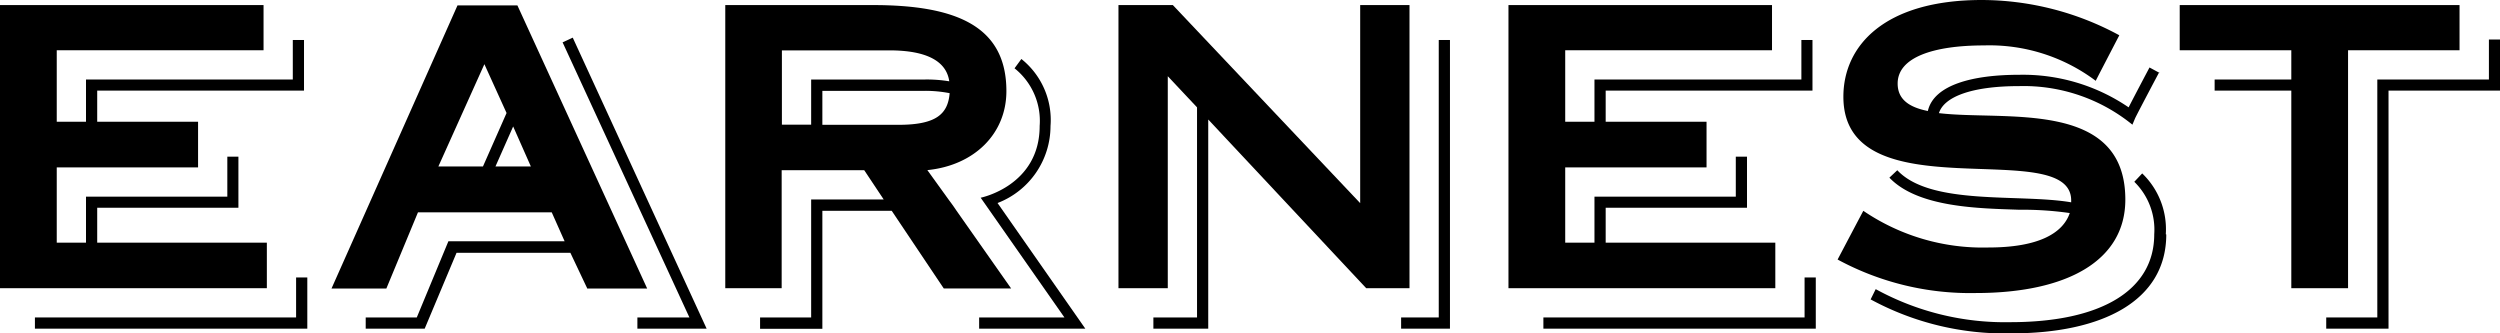 <svg xmlns="http://www.w3.org/2000/svg" viewBox="0 0 211.92 28.25"><title>icon-logo-black</title><polygon points="25.77 7.68 25.77 3.39 24.82 3.39 24.82 6.74 7.29 6.74 7.29 10.32 4.81 10.32 4.81 4.26 22.34 4.26 22.34 0.43 0 0.43 0 24.43 22.62 24.43 22.62 20.57 8.24 20.57 8.24 17.61 20.21 17.61 20.21 13.28 19.27 13.28 19.27 16.67 7.29 16.67 7.29 20.57 4.81 20.57 4.81 14.19 16.79 14.19 16.79 10.32 8.24 10.32 8.24 7.68 25.77 7.68"/><polygon points="26.05 27.86 26.05 23.52 25.1 23.52 25.1 26.91 2.96 26.91 2.96 27.86 26.05 27.86"/><polygon points="59.9 27.86 48.55 3.19 47.69 3.59 58.44 26.91 54.03 26.91 54.03 27.86 59.9 27.86"/><path d="M49.77,24.43l-1.42-3H38.7L36,27.86h-5V26.91h4.33l2.68-6.46h9.85L46.77,18H35.43l-2.68,6.46H28.1l10.68-24h5.08l11,24H49.77ZM43.5,10.72L42,14.11H45ZM41.06,5.44l-3.9,8.67h3.78l2-4.53Z"/><path d="M84.56,17.21a7,7,0,0,0,4.49-6.53A6.61,6.61,0,0,0,86.58,5L86,5.79a5.7,5.7,0,0,1,2.13,4.89c0,5.08-5,6.08-5,6.08l7.1,10.15H83v0.95H92Z"/><path d="M80.47,17c0.35,0.46.59,0.83,0.59,0.83l4.65,6.62H80l-4.41-6.58H69.71v10H64.43V26.91h4.33v-10h6.15l-1.65-2.48h-7v10H61.48v-24H74c7.17,0,11.31,1.85,11.31,7.29,0,3.62-2.72,6.3-6.7,6.7L80.47,17m0-10.09c-0.24-1.77-2-2.64-5.08-2.64H66.28v6.3h2.48V6.74h9.62a11.7,11.7,0,0,1,2.13.16m0,1a10.87,10.87,0,0,0-2.13-.2H69.71v2.88h6.46c3.19,0,4.18-.91,4.33-2.68"/><polygon points="122.91 27.86 122.91 3.39 121.96 3.39 121.96 26.91 118.77 26.91 118.77 27.86 122.91 27.86"/><polygon points="119.48 24.43 119.48 0.43 115.3 0.43 115.3 17.22 99.42 0.43 94.81 0.43 94.81 24.43 98.99 24.43 98.99 6.46 101.47 9.1 101.47 26.91 97.77 26.91 97.77 27.86 102.42 27.86 102.42 10.13 115.81 24.43 119.48 24.43"/><polygon points="153.64 7.68 153.64 3.39 152.7 3.39 152.7 6.74 135.16 6.74 135.16 10.32 132.68 10.32 132.68 4.26 150.21 4.26 150.21 0.43 127.87 0.43 127.87 24.43 150.49 24.43 150.49 20.57 136.11 20.57 136.11 17.61 148.09 17.61 148.09 13.28 147.14 13.28 147.14 16.67 135.16 16.67 135.16 20.57 132.68 20.57 132.68 14.19 144.66 14.19 144.66 10.32 136.11 10.32 136.11 7.68 153.64 7.68"/><polygon points="153.92 27.86 153.92 23.52 152.97 23.52 152.97 26.91 130.83 26.91 130.83 27.86 153.92 27.86"/><path d="M183.08,6.19l-0.87-.47S181,8,180.44,9.1a15.9,15.9,0,0,0-9.3-2.76c-3.86,0-7.21.83-7.72,3.07-1.54-.31-2.56-0.95-2.56-2.33,0-2.21,3-3.23,7.33-3.23a15,15,0,0,1,9.46,3c0.36-.71,2-3.86,2-3.86A24.54,24.54,0,0,0,168,0c-8.24,0-11.74,3.86-11.74,8.2,0,10,19.31,3.19,19.31,8.79v0.16c-4.41-.75-11.9.31-14.74-2.72l-0.67.63c2.44,2.56,7.68,2.6,11,2.72a28.11,28.11,0,0,1,4.29.28c-0.59,1.73-2.68,2.92-6.9,2.92a18,18,0,0,1-10.6-3.11C157.35,19,155.77,22,155.77,22a23.6,23.6,0,0,0,11.7,2.84c7.72,0,12.69-2.72,12.69-7.92,0-8.55-10.25-6.66-15.8-7.33,0.43-1.38,2.76-2.29,6.78-2.29a14.61,14.61,0,0,1,9.62,3.27L181,10c0.35-.71,2-3.82,2-3.82"/><path d="M183.59,19.86a6.56,6.56,0,0,0-2-5.16l-0.67.71a5.68,5.68,0,0,1,1.69,4.45c0,4.77-4.53,7.45-12.21,7.45A22.78,22.78,0,0,1,159,24.51l-0.43.87a23.87,23.87,0,0,0,11.9,2.88c7.76,0,13.16-2.76,13.16-8.39"/><polygon points="211.92 7.68 211.92 3.35 210.98 3.35 210.98 6.74 201.52 6.74 201.52 26.91 197.19 26.91 197.19 27.86 202.47 27.86 202.47 7.68 211.92 7.68"/><polygon points="208.49 4.26 208.49 0.43 184.77 0.43 184.77 4.26 194.23 4.26 194.23 6.74 187.73 6.74 187.73 7.68 194.23 7.68 194.23 24.43 199.04 24.43 199.04 4.26 208.49 4.26"/></svg>